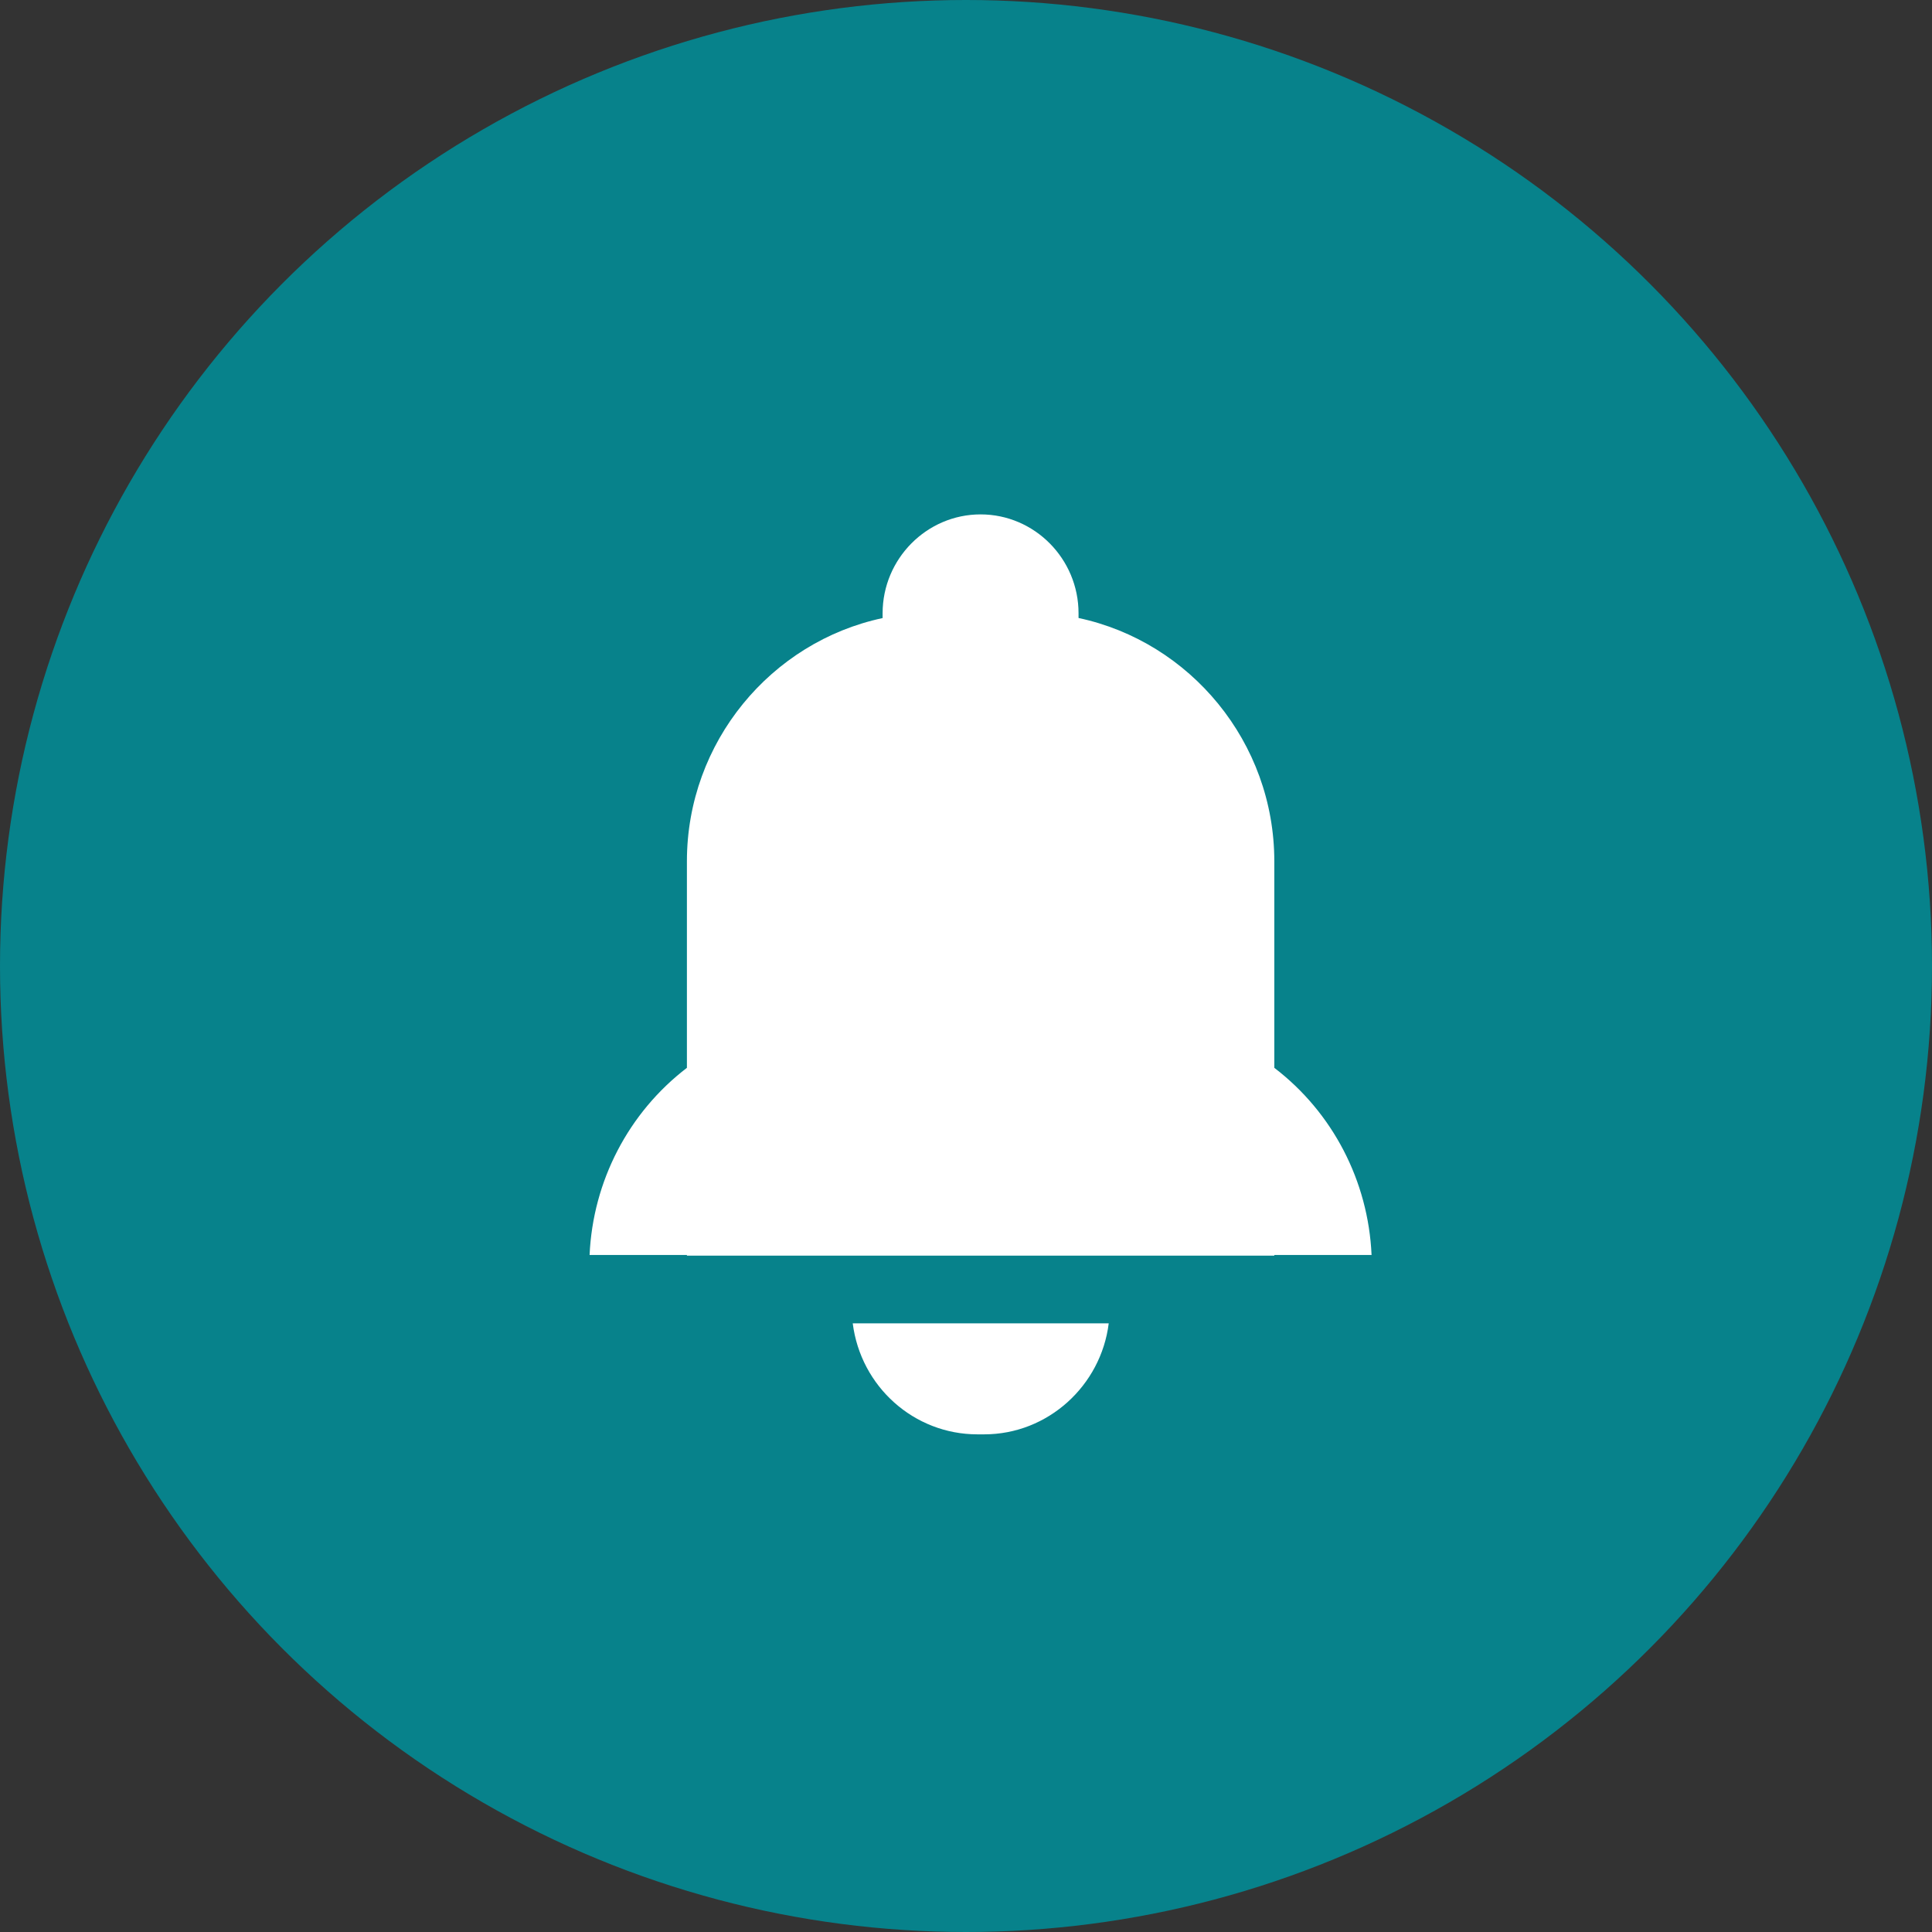 <svg xmlns="http://www.w3.org/2000/svg" width="24" height="24" viewBox="0 0 24 24" fill="none">
<rect x="0" y="0" width="24" height="24" fill="#333333" stroke="none"/>
<circle cx="12" cy="12" r="12" fill="#07828B"/>
<path fill-rule="evenodd" clip-rule="evenodd" d="M15.83 13.265C16.555 13.819 16.997 14.671 17.038 15.589V15.59H15.83V15.598H8.533V15.59H7.324C7.365 14.672 7.808 13.82 8.533 13.265V10.7C8.533 9.218 9.58 7.972 10.964 7.678V7.619C10.964 6.942 11.512 6.39 12.181 6.39C12.851 6.39 13.398 6.942 13.398 7.618V7.677C14.783 7.972 15.83 9.218 15.83 10.7V13.265ZM12.226 17.818H12.14C11.355 17.817 10.693 17.227 10.593 16.439H13.773C13.677 17.213 13.018 17.818 12.226 17.818Z" fill="white"/>
</svg>